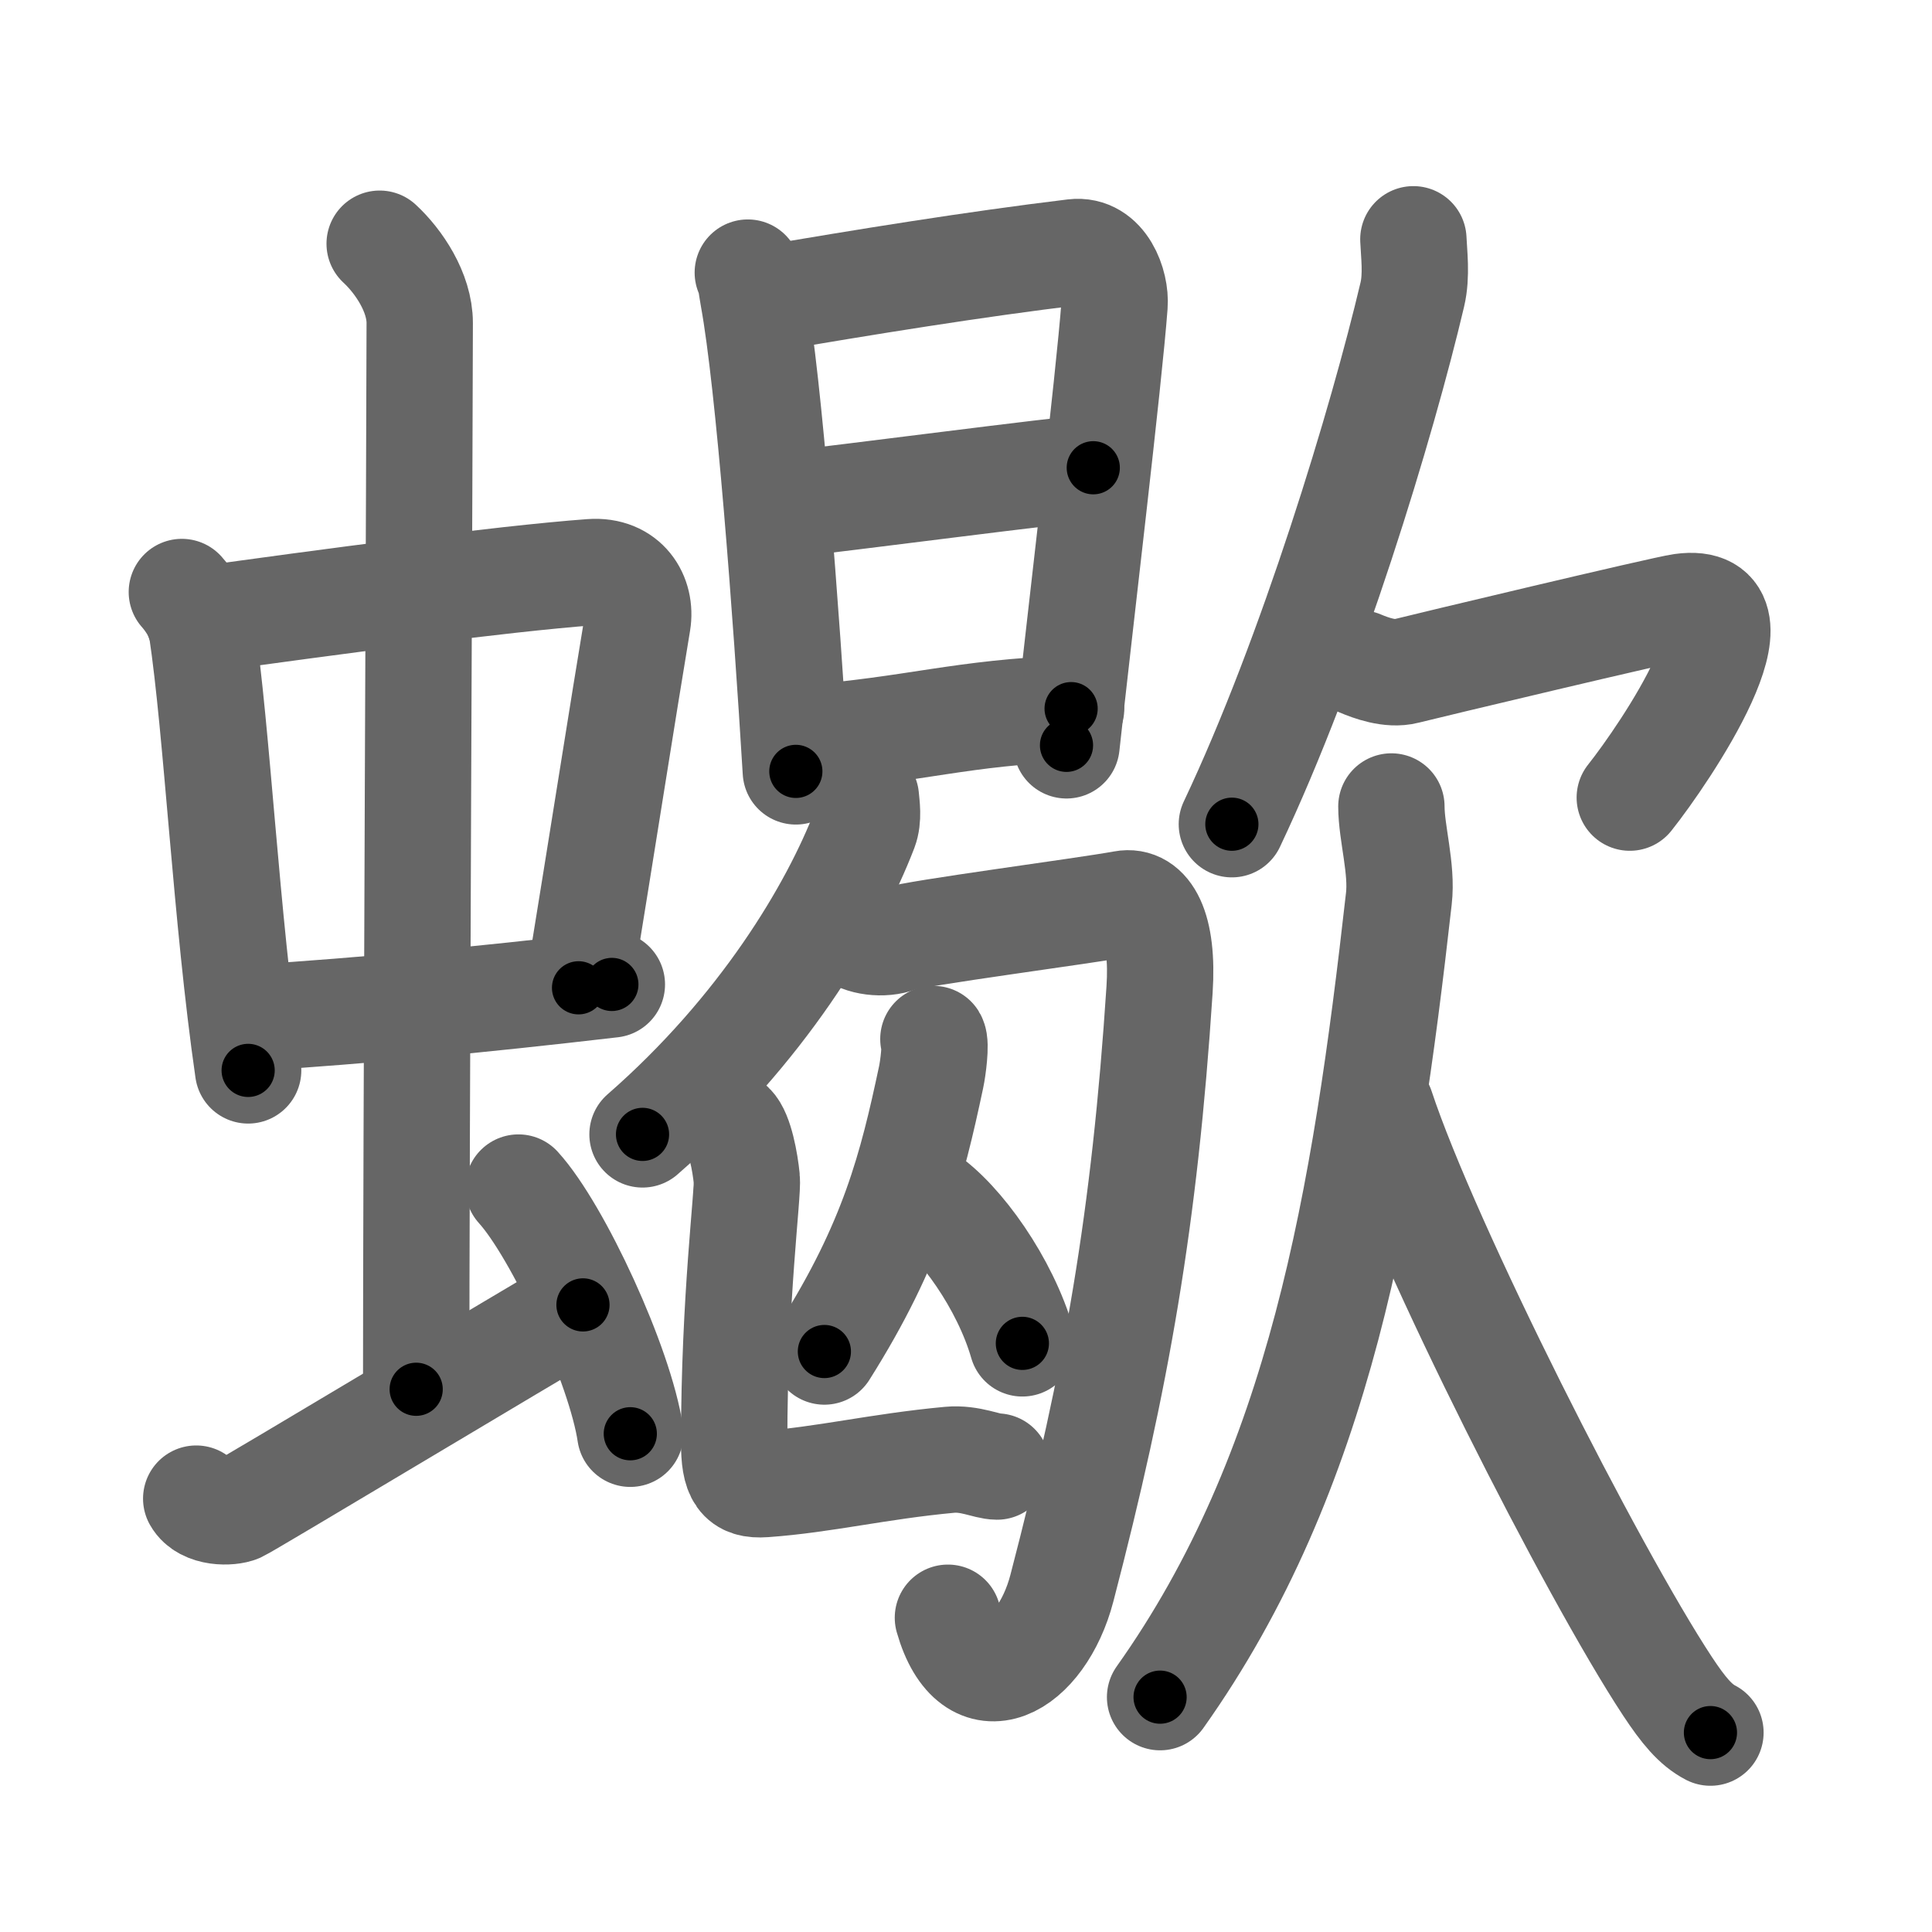 <svg xmlns="http://www.w3.org/2000/svg" viewBox="0 0 109 109" id="880d"><g fill="none" stroke="#666" stroke-width="6" stroke-linecap="round" stroke-linejoin="round"><g><g><g><g><path d="M10.26,33.4c0.46,0.51,1.02,1.4,1.12,2.06c0.87,5.79,1.37,16.29,2.62,24.93" /><path d="M11.22,34.98c6.93-0.97,17.11-2.33,22.13-2.7c1.96-0.14,2.86,1.38,2.62,2.83c-0.83,4.98-1.98,12.34-3.33,20.62" /><path d="M14.26,57.43c6.49-0.43,12.46-0.98,20.26-1.89" /></g><g><path d="M21.42,13.75c1.08,1,2.26,2.75,2.26,4.47c0,4.78-0.2,46.78-0.2,60.16" /></g></g><path d="M11.07,84.55c0.47,0.84,1.93,0.8,2.4,0.59c0.47-0.21,16.5-9.84,19.42-11.52" /><path d="M29.25,67c2.23,2.45,5.75,10.08,6.31,13.89" /></g><g><g><g><path d="M42.19,15.38c0.2,0.47,0.2,0.8,0.31,1.39c0.89,4.88,1.85,17.65,2.4,26.75" /><path d="M42.82,16.93c6.08-1.04,12.15-2.02,17.77-2.7c1.67-0.2,2.38,1.84,2.29,2.98c-0.31,4.18-1.95,17.86-2.71,24.84" /><path d="M44.09,28.49c3.49-0.37,15.83-2,17.59-2.1" /><path d="M45.43,41.65c6.21-0.48,8.77-1.45,15-1.67" /></g><g><g><g><path d="M48.85,44.98c0.04,0.45,0.16,1.19-0.07,1.8c-1.77,4.6-5.79,11.34-12.53,17.22" /></g><path d="M48.03,52.65c0.54,0.5,1.8,0.67,2.67,0.33c0.87-0.33,10.52-1.59,12.68-1.99c1.34-0.25,2.27,1.32,2.04,4.84C64.58,68.72,63,77.75,59.91,89.6c-1.16,4.45-5.01,6.65-6.43,1.67" /></g><g><path d="M52.66,58.62c0.16,0.26-0.02,1.65-0.13,2.16c-1.08,5.08-2.16,9.36-6.02,15.47" /><path d="M52.2,67.54c1.98,1.33,4.51,4.88,5.48,8.25" /></g><path d="M41.27,63.51c0.48,0.46,0.77,2.07,0.86,2.99c0.09,0.83-0.71,6.72-0.71,14.87c0,1.88,0.36,2.46,1.71,2.36c3.37-0.24,6.37-0.99,10.44-1.37c1.17-0.11,2.11,0.38,2.68,0.38" /></g></g><g><g><path d="M79.74,13.5c0.03,0.78,0.2,2.03-0.06,3.12C78,23.75,74,37,69.5,46.5" /><path d="M76.74,37.43c0.59,0.25,1.69,0.66,2.58,0.43c1.07-0.27,14.54-3.49,15.56-3.63c5.13-0.71-0.94,8.27-2.93,10.77" /></g><g><path d="M78.5,45.5c0,1.5,0.62,3.51,0.42,5.21C77,67.75,74.5,83,65.45,95.75" /><path d="M77.92,62.5c2.58,7.81,11.91,26.19,16.16,32.64c0.9,1.36,1.57,2.17,2.42,2.61" /></g></g></g></g></g><g fill="none" stroke="#000" stroke-width="3" stroke-linecap="round" stroke-linejoin="round"><path d="M10.26,33.4c0.46,0.51,1.02,1.4,1.12,2.06c0.87,5.79,1.37,16.29,2.62,24.93" stroke-dasharray="27.443" stroke-dashoffset="27.443"><animate attributeName="stroke-dashoffset" values="27.443;27.443;0" dur="0.274s" fill="freeze" begin="0s;880d.click" /></path><path d="M11.22,34.98c6.93-0.97,17.11-2.33,22.13-2.7c1.96-0.14,2.86,1.38,2.62,2.83c-0.83,4.98-1.98,12.34-3.33,20.62" stroke-dasharray="47.697" stroke-dashoffset="47.697"><animate attributeName="stroke-dashoffset" values="47.697" fill="freeze" begin="880d.click" /><animate attributeName="stroke-dashoffset" values="47.697;47.697;0" keyTimes="0;0.365;1" dur="0.751s" fill="freeze" begin="0s;880d.click" /></path><path d="M14.26,57.43c6.49-0.43,12.46-0.98,20.26-1.89" stroke-dasharray="20.351" stroke-dashoffset="20.351"><animate attributeName="stroke-dashoffset" values="20.351" fill="freeze" begin="880d.click" /><animate attributeName="stroke-dashoffset" values="20.351;20.351;0" keyTimes="0;0.786;1" dur="0.955s" fill="freeze" begin="0s;880d.click" /></path><path d="M21.42,13.75c1.08,1,2.26,2.75,2.26,4.47c0,4.78-0.2,46.78-0.2,60.16" stroke-dasharray="65.3" stroke-dashoffset="65.3"><animate attributeName="stroke-dashoffset" values="65.3" fill="freeze" begin="880d.click" /><animate attributeName="stroke-dashoffset" values="65.3;65.3;0" keyTimes="0;0.66;1" dur="1.446s" fill="freeze" begin="0s;880d.click" /></path><path d="M11.07,84.55c0.47,0.84,1.93,0.8,2.4,0.59c0.47-0.21,16.5-9.84,19.42-11.52" stroke-dasharray="25.231" stroke-dashoffset="25.231"><animate attributeName="stroke-dashoffset" values="25.231" fill="freeze" begin="880d.click" /><animate attributeName="stroke-dashoffset" values="25.231;25.231;0" keyTimes="0;0.852;1" dur="1.698s" fill="freeze" begin="0s;880d.click" /></path><path d="M29.25,67c2.23,2.45,5.75,10.08,6.31,13.89" stroke-dasharray="15.381" stroke-dashoffset="15.381"><animate attributeName="stroke-dashoffset" values="15.381" fill="freeze" begin="880d.click" /><animate attributeName="stroke-dashoffset" values="15.381;15.381;0" keyTimes="0;0.917;1" dur="1.852s" fill="freeze" begin="0s;880d.click" /></path><path d="M42.19,15.38c0.2,0.47,0.2,0.8,0.31,1.39c0.89,4.88,1.85,17.65,2.4,26.75" stroke-dasharray="28.296" stroke-dashoffset="28.296"><animate attributeName="stroke-dashoffset" values="28.296" fill="freeze" begin="880d.click" /><animate attributeName="stroke-dashoffset" values="28.296;28.296;0" keyTimes="0;0.867;1" dur="2.135s" fill="freeze" begin="0s;880d.click" /></path><path d="M42.82,16.93c6.08-1.04,12.15-2.02,17.77-2.7c1.67-0.2,2.38,1.84,2.29,2.98c-0.31,4.18-1.95,17.86-2.71,24.84" stroke-dasharray="47.232" stroke-dashoffset="47.232"><animate attributeName="stroke-dashoffset" values="47.232" fill="freeze" begin="880d.click" /><animate attributeName="stroke-dashoffset" values="47.232;47.232;0" keyTimes="0;0.819;1" dur="2.607s" fill="freeze" begin="0s;880d.click" /></path><path d="M44.09,28.49c3.49-0.37,15.83-2,17.59-2.1" stroke-dasharray="17.717" stroke-dashoffset="17.717"><animate attributeName="stroke-dashoffset" values="17.717" fill="freeze" begin="880d.click" /><animate attributeName="stroke-dashoffset" values="17.717;17.717;0" keyTimes="0;0.936;1" dur="2.784s" fill="freeze" begin="0s;880d.click" /></path><path d="M45.43,41.65c6.21-0.48,8.77-1.45,15-1.67" stroke-dasharray="15.102" stroke-dashoffset="15.102"><animate attributeName="stroke-dashoffset" values="15.102" fill="freeze" begin="880d.click" /><animate attributeName="stroke-dashoffset" values="15.102;15.102;0" keyTimes="0;0.949;1" dur="2.935s" fill="freeze" begin="0s;880d.click" /></path><path d="M48.85,44.98c0.04,0.45,0.16,1.19-0.07,1.8c-1.77,4.6-5.79,11.34-12.53,17.22" stroke-dasharray="23.311" stroke-dashoffset="23.311"><animate attributeName="stroke-dashoffset" values="23.311" fill="freeze" begin="880d.click" /><animate attributeName="stroke-dashoffset" values="23.311;23.311;0" keyTimes="0;0.926;1" dur="3.168s" fill="freeze" begin="0s;880d.click" /></path><path d="M48.03,52.65c0.54,0.5,1.8,0.67,2.67,0.33c0.87-0.33,10.52-1.59,12.68-1.99c1.34-0.25,2.27,1.32,2.04,4.84C64.58,68.72,63,77.75,59.91,89.6c-1.16,4.45-5.01,6.65-6.43,1.67" stroke-dasharray="66.308" stroke-dashoffset="66.308"><animate attributeName="stroke-dashoffset" values="66.308" fill="freeze" begin="880d.click" /><animate attributeName="stroke-dashoffset" values="66.308;66.308;0" keyTimes="0;0.864;1" dur="3.667s" fill="freeze" begin="0s;880d.click" /></path><path d="M52.66,58.62c0.16,0.26-0.02,1.65-0.13,2.16c-1.08,5.08-2.16,9.36-6.02,15.47" stroke-dasharray="18.891" stroke-dashoffset="18.891"><animate attributeName="stroke-dashoffset" values="18.891" fill="freeze" begin="880d.click" /><animate attributeName="stroke-dashoffset" values="18.891;18.891;0" keyTimes="0;0.951;1" dur="3.856s" fill="freeze" begin="0s;880d.click" /></path><path d="M52.2,67.54c1.98,1.33,4.51,4.88,5.48,8.25" stroke-dasharray="10.062" stroke-dashoffset="10.062"><animate attributeName="stroke-dashoffset" values="10.062" fill="freeze" begin="880d.click" /><animate attributeName="stroke-dashoffset" values="10.062;10.062;0" keyTimes="0;0.95;1" dur="4.057s" fill="freeze" begin="0s;880d.click" /></path><path d="M41.27,63.51c0.48,0.46,0.77,2.07,0.86,2.99c0.09,0.83-0.71,6.72-0.71,14.87c0,1.88,0.36,2.46,1.71,2.36c3.37-0.24,6.37-0.99,10.44-1.37c1.17-0.11,2.11,0.38,2.68,0.38" stroke-dasharray="34.778" stroke-dashoffset="34.778"><animate attributeName="stroke-dashoffset" values="34.778" fill="freeze" begin="880d.click" /><animate attributeName="stroke-dashoffset" values="34.778;34.778;0" keyTimes="0;0.921;1" dur="4.405s" fill="freeze" begin="0s;880d.click" /></path><path d="M79.74,13.5c0.03,0.78,0.2,2.03-0.06,3.12C78,23.75,74,37,69.5,46.5" stroke-dasharray="34.747" stroke-dashoffset="34.747"><animate attributeName="stroke-dashoffset" values="34.747" fill="freeze" begin="880d.click" /><animate attributeName="stroke-dashoffset" values="34.747;34.747;0" keyTimes="0;0.927;1" dur="4.752s" fill="freeze" begin="0s;880d.click" /></path><path d="M76.74,37.43c0.59,0.25,1.69,0.66,2.58,0.43c1.07-0.27,14.54-3.49,15.56-3.63c5.13-0.71-0.94,8.27-2.93,10.77" stroke-dasharray="32.256" stroke-dashoffset="32.256"><animate attributeName="stroke-dashoffset" values="32.256" fill="freeze" begin="880d.click" /><animate attributeName="stroke-dashoffset" values="32.256;32.256;0" keyTimes="0;0.936;1" dur="5.075s" fill="freeze" begin="0s;880d.click" /></path><path d="M78.5,45.5c0,1.5,0.62,3.51,0.42,5.21C77,67.75,74.5,83,65.45,95.75" stroke-dasharray="52.787" stroke-dashoffset="52.787"><animate attributeName="stroke-dashoffset" values="52.787" fill="freeze" begin="880d.click" /><animate attributeName="stroke-dashoffset" values="52.787;52.787;0" keyTimes="0;0.906;1" dur="5.603s" fill="freeze" begin="0s;880d.click" /></path><path d="M77.92,62.5c2.58,7.81,11.91,26.19,16.16,32.64c0.9,1.36,1.57,2.17,2.42,2.61" stroke-dasharray="40.074" stroke-dashoffset="40.074"><animate attributeName="stroke-dashoffset" values="40.074" fill="freeze" begin="880d.click" /><animate attributeName="stroke-dashoffset" values="40.074;40.074;0" keyTimes="0;0.933;1" dur="6.004s" fill="freeze" begin="0s;880d.click" /></path></g></svg>